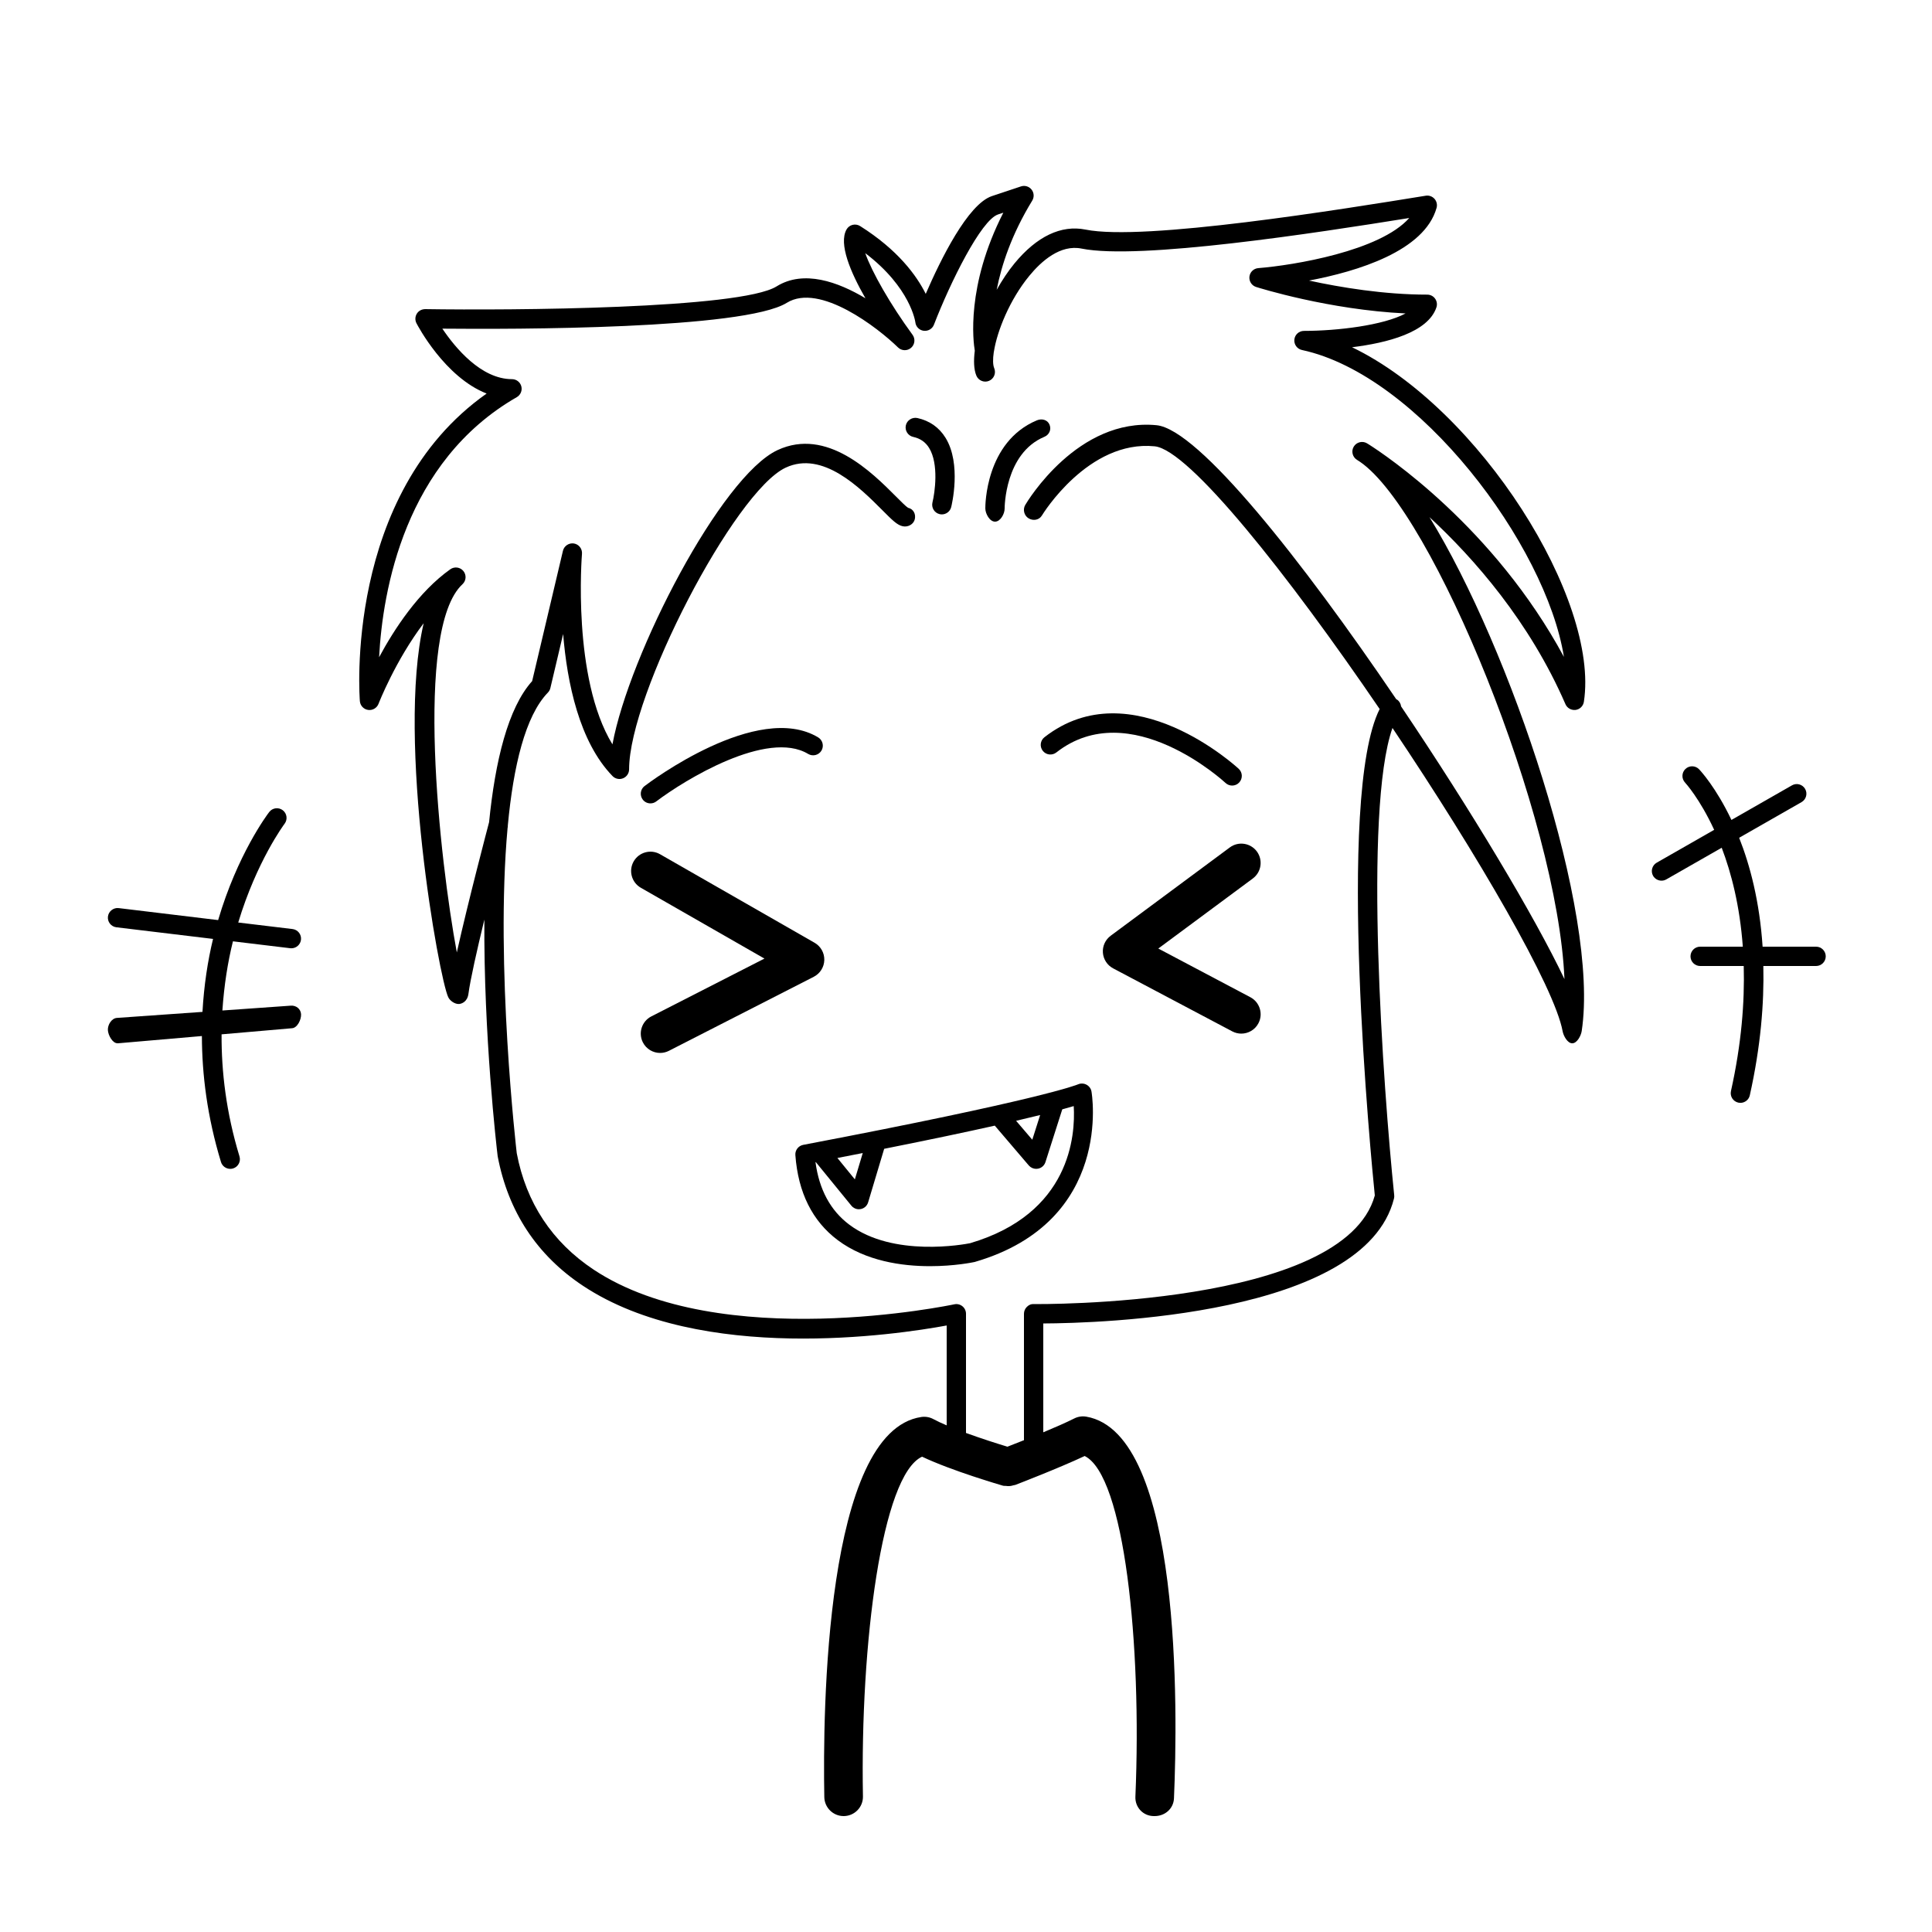 <svg xmlns="http://www.w3.org/2000/svg" xmlns:xlink="http://www.w3.org/1999/xlink" version="1.2" baseProfile="tiny" x="0px" y="0px" viewBox="0 0 100 100" xml:space="preserve"><g><path d="M41.168,59.786c0.142,1.938,0.879,3.418,2.191,4.402   c1.453,1.089,3.323,1.349,4.778,1.349c1.268,0,2.219-0.197,2.302-0.215   c0.012-0.003,0.024-0.006,0.036-0.01c7.184-2.103,6.032-8.754,6.019-8.821   c-0.027-0.149-0.124-0.276-0.258-0.348c-0.136-0.072-0.298-0.078-0.436-0.018   c-0.073,0.031-1.929,0.793-14.227,3.133C41.324,59.307,41.149,59.533,41.168,59.786   z M50.212,64.348c-0.277,0.056-3.974,0.75-6.253-0.96   c-0.972-0.729-1.559-1.814-1.749-3.232c0.006-0.001,0.012-0.002,0.018-0.004   l1.84,2.255c0.096,0.117,0.239,0.184,0.387,0.184   c0.032,0,0.065-0.003,0.098-0.01c0.182-0.036,0.328-0.169,0.381-0.347   l0.831-2.772c2.416-0.481,4.286-0.877,5.725-1.199l1.762,2.063   C53.35,60.438,53.489,60.5,53.634,60.5c0.033,0,0.066-0.003,0.099-0.01   c0.178-0.036,0.322-0.165,0.378-0.338l0.872-2.733   c0.238-0.065,0.435-0.121,0.593-0.168C55.668,58.768,55.403,62.818,50.212,64.348   z M43.344,59.937c0.454-0.088,0.89-0.173,1.312-0.256l-0.409,1.363L43.344,59.937z    M52.593,58.012c0.473-0.11,0.884-0.209,1.245-0.298l-0.407,1.278L52.593,58.012   z"></path><path d="M94,49h-2.768c-0.155-2.34-0.649-4.21-1.214-5.637l3.229-1.845   c0.24-0.137,0.323-0.442,0.187-0.682c-0.139-0.242-0.446-0.324-0.683-0.186   l-3.132,1.79c-0.797-1.678-1.595-2.54-1.678-2.625   c-0.191-0.198-0.508-0.202-0.705-0.012c-0.199,0.191-0.205,0.507-0.015,0.707   c0.019,0.02,0.758,0.828,1.504,2.442l-2.974,1.7   c-0.24,0.137-0.323,0.442-0.187,0.682C85.658,45.493,85.827,45.583,86,45.583   c0.085,0,0.17-0.021,0.248-0.066l2.867-1.638   C89.616,45.191,90.053,46.892,90.208,49H88c-0.276,0-0.5,0.224-0.5,0.5S87.724,50,88,50h2.255   c0.051,1.874-0.115,4.019-0.661,6.475c-0.06,0.27,0.11,0.536,0.38,0.597   c0.036,0.008,0.073,0.012,0.108,0.012c0.229,0,0.437-0.158,0.488-0.392   C91.135,54.156,91.313,51.941,91.27,50H94c0.276,0,0.5-0.224,0.5-0.5S94.276,49,94,49z"></path><path d="M15.051,52.053l-3.54,0.25c0.087-1.3,0.279-2.506,0.546-3.58   l2.966,0.357c0.02,0.002,0.04,0.003,0.06,0.003   c0.25,0,0.465-0.187,0.496-0.44c0.033-0.274-0.163-0.523-0.437-0.556   l-2.811-0.338c0.961-3.18,2.371-5.074,2.398-5.11   c0.168-0.219,0.127-0.533-0.092-0.701c-0.22-0.168-0.533-0.128-0.701,0.091   c-0.122,0.158-1.647,2.203-2.645,5.595L6.143,47.003   c-0.267-0.033-0.523,0.163-0.556,0.437c-0.033,0.274,0.163,0.523,0.437,0.556   l5.003,0.602c-0.275,1.134-0.469,2.404-0.547,3.777l-4.429,0.312   c-0.276,0.018-0.484,0.36-0.467,0.635C5.602,53.588,5.822,54,6.083,54   c0.011,0,0.022,0,0.033,0l4.334-0.375c0.005,1.987,0.272,4.166,0.988,6.521   C11.504,60.361,11.702,60.5,11.917,60.5c0.048,0,0.097-0.007,0.146-0.021   c0.264-0.08,0.413-0.359,0.333-0.624c-0.692-2.276-0.938-4.391-0.927-6.318   l3.647-0.316c0.276-0.018,0.484-0.452,0.467-0.727S15.324,52.031,15.051,52.053z"></path><path d="M69.981,17.973c1.803-0.221,3.933-0.76,4.368-2.065   c0.051-0.152,0.025-0.32-0.069-0.451C74.187,15.327,74.036,15.25,73.875,15.25   c-2.241,0-4.49-0.374-6.12-0.728c2.501-0.473,5.975-1.524,6.602-3.763   c0.046-0.164,0.005-0.341-0.108-0.468c-0.114-0.127-0.286-0.189-0.453-0.161   c-4.365,0.708-14.596,2.365-17.612,1.753c-1.257-0.253-2.525,0.352-3.676,1.753   c-0.34,0.413-0.646,0.881-0.92,1.365c0.248-1.274,0.769-2.865,1.84-4.617   c0.109-0.179,0.096-0.408-0.035-0.572c-0.13-0.165-0.352-0.23-0.55-0.163   l-1.5,0.5c-1.248,0.416-2.66,3.289-3.427,5.061   c-0.478-0.957-1.446-2.28-3.398-3.51c-0.117-0.073-0.258-0.094-0.391-0.061   c-0.133,0.034-0.247,0.122-0.313,0.242c-0.411,0.739,0.199,2.195,0.981,3.558   c-1.411-0.846-3.191-1.491-4.6-0.615C38.315,15.992,26.432,16.07,22.008,16   c-0.184,0.004-0.341,0.087-0.433,0.237c-0.092,0.149-0.1,0.336-0.019,0.493   c0.069,0.134,1.469,2.793,3.632,3.64c-7.411,5.222-6.571,15.813-6.561,15.925   c0.021,0.232,0.198,0.419,0.429,0.451c0.226,0.033,0.452-0.098,0.536-0.316   c0.012-0.031,0.872-2.24,2.337-4.172c-1.414,6.062,0.796,18.379,1.273,19.359   c0.088,0.182,0.328,0.35,0.535,0.35c0.019,0,0.038-0.001,0.056-0.004   c0.092-0.016,0.396-0.097,0.453-0.521c0.098-0.741,0.445-2.275,0.825-3.846   c-0.042,5.968,0.632,11.787,0.688,12.248c0.543,2.869,2.03,5.126,4.417,6.709   C36.284,70.601,46.403,69.087,49,68.607v5.17   c-0.257-0.11-0.495-0.219-0.692-0.326c-0.19-0.102-0.408-0.139-0.621-0.108   c-4.982,0.738-5.102,15.246-5.021,19.675C42.677,93.564,43.123,94,43.666,94   c0.006,0,0.013,0,0.019,0c0.552-0.011,0.992-0.466,0.981-1.019   c-0.146-7.918,0.979-16.631,3.06-17.583c1.539,0.731,4.067,1.466,4.183,1.5   c0.055,0.016,0.109,0.007,0.164,0.013c0.042,0.005,0.082,0.011,0.125,0.01   c0.1-0.001,0.193-0.019,0.287-0.049c0.019-0.006,0.039-0.003,0.059-0.01   c0.101-0.038,2.268-0.873,3.599-1.499c2.052,1.014,2.963,9.725,2.625,17.631   C58.743,93.546,59.171,94,59.723,94c0.015,0,0.029,0,0.044,0   c0.532,0,0.975-0.383,0.998-0.92c0.19-4.426,0.425-18.895-4.538-19.754   c-0.213-0.037-0.432-0.003-0.623,0.093C55.191,73.628,54.596,73.888,54,74.136   v-5.634c2.888-0.013,16.634-0.395,18.152-6.464   c0.014-0.057,0.018-0.114,0.012-0.173c-0.571-5.54-1.603-19.883-0.09-24.185   c4.431,6.595,8.392,13.42,8.808,15.701C80.927,53.62,81.134,54,81.375,54   c0.002,0,0.005,0,0.008,0c0.244,0,0.45-0.392,0.486-0.633   c0.93-6.128-3.692-19.791-7.88-26.601c2.312,2.14,5.181,5.404,7.039,9.683   c0.089,0.204,0.302,0.321,0.523,0.297c0.221-0.029,0.396-0.2,0.43-0.42   C82.798,31.037,76.595,21.158,69.981,17.973z M70.858,23.009   c-0.034-0.022-0.067-0.043-0.102-0.063c-0.233-0.141-0.542-0.065-0.685,0.17   c-0.143,0.235-0.068,0.542,0.167,0.686c0.006,0.004,0.061,0.038,0.157,0.102   c3.771,2.584,10.233,18.39,10.581,26.774c-1.545-3.251-4.857-8.777-8.456-14.116   c-0.017-0.136-0.086-0.265-0.207-0.349c-0.012-0.008-0.027-0.01-0.04-0.017   c-4.887-7.21-10.241-13.973-12.409-14.187c-4.079-0.397-6.687,3.941-6.796,4.125   c-0.141,0.237-0.062,0.557,0.176,0.697c0.238,0.141,0.544,0.087,0.686-0.15   c0.023-0.04,2.396-3.922,5.837-3.58c1.778,0.175,6.89,6.622,11.644,13.598   c-2.281,4.525-0.422,23.493-0.251,25.178C69.562,67.674,53.661,67.497,53.508,67.5   c-0.154-0.01-0.263,0.05-0.358,0.144C53.054,67.738,53,67.866,53,68v6.544   c-0.347,0.138-0.646,0.255-0.856,0.337C51.695,74.745,50.842,74.477,50,74.17V68   c0-0.151-0.068-0.294-0.186-0.389c-0.118-0.096-0.274-0.133-0.419-0.1   c-0.121,0.025-12.114,2.55-18.666-1.794c-2.154-1.428-3.496-3.467-3.982-6.026   c-0.016-0.138-1.124-9.693-0.474-16.844c0.001-0.004,0.006-0.021,0.006-0.022   c0.009-0.034,0.004-0.068,0.006-0.102c0.288-3.061,0.902-5.668,2.074-6.875   c0.063-0.064,0.107-0.146,0.128-0.233l0.661-2.799   c0.207,2.528,0.836,5.579,2.556,7.353C31.844,40.314,32.061,40.361,32.25,40.284   c0.189-0.077,0.312-0.26,0.312-0.463c0-3.876,5.455-14.384,8.107-15.617   c1.917-0.893,3.85,1.049,5.006,2.208c0.508,0.51,0.763,0.766,1.05,0.827   C47,27.298,47.294,27.137,47.352,26.866c0.058-0.27-0.081-0.524-0.351-0.583   c-0.095-0.053-0.385-0.344-0.618-0.578c-1.253-1.257-3.585-3.593-6.136-2.409   c-2.929,1.362-7.682,10.561-8.547,15.232c-2.098-3.432-1.583-9.791-1.577-9.861   c0.022-0.261-0.16-0.495-0.419-0.537c-0.254-0.039-0.505,0.124-0.566,0.378   l-1.594,6.746c-1.252,1.391-1.914,4.14-2.23,7.31   c-0,0.002-0.002,0.003-0.002,0.004c-0.056,0.212-1.073,4.064-1.667,6.73   c-0.886-4.752-2.228-16.729,0.292-19.058c0.194-0.179,0.215-0.478,0.049-0.682   c-0.167-0.205-0.463-0.245-0.678-0.093c-1.637,1.163-2.894,3.082-3.686,4.553   c0.183-3.455,1.321-10.125,7.127-13.461c0.196-0.113,0.292-0.344,0.234-0.562   C26.925,19.777,26.727,19.625,26.5,19.625c-1.6,0-2.938-1.626-3.604-2.614   c3.652,0.036,15.612,0.039,17.826-1.336c1.707-1.058,4.735,1.307,5.759,2.308   c0.185,0.182,0.481,0.191,0.677,0.02c0.196-0.17,0.229-0.463,0.076-0.673   c-1.153-1.574-2.112-3.261-2.449-4.228c2.349,1.784,2.591,3.56,2.593,3.576   c0.024,0.23,0.202,0.413,0.431,0.443c0.232,0.028,0.449-0.099,0.532-0.315   c0.847-2.192,2.437-5.412,3.317-5.706l0.274-0.091   c-1.942,3.802-1.554,6.689-1.477,7.144c-0.066,0.517-0.051,0.97,0.082,1.291   c0.106,0.255,0.403,0.377,0.654,0.269c0.255-0.106,0.375-0.399,0.27-0.654   c-0.072-0.173-0.077-0.464-0.024-0.826c0.004-0.015,0.006-0.029,0.009-0.044   c0.164-1.046,0.809-2.669,1.833-3.915c0.628-0.765,1.608-1.63,2.704-1.407   c2.978,0.602,12.135-0.807,16.959-1.583c-1.517,1.714-5.992,2.448-7.815,2.594   c-0.238,0.019-0.43,0.204-0.457,0.442c-0.026,0.237,0.118,0.461,0.346,0.533   c0.165,0.052,3.756,1.178,7.735,1.371c-1.15,0.617-3.525,0.902-5.258,0.903   c-0.256,0-0.471,0.193-0.497,0.447c-0.027,0.254,0.143,0.488,0.393,0.542   c6.027,1.293,12.634,10.087,13.559,15.884   C77.324,27.288,71.7,23.544,70.858,23.009z"></path><path d="M53.668,21.757C51,22.875,50.999,26.181,51,26.317C51.003,26.592,51.226,27,51.5,27   c0.001,0,0.003,0,0.005,0C51.78,27,52.003,26.596,52,26.32   c0-0.027-0.001-2.85,2.055-3.71c0.255-0.107,0.374-0.376,0.268-0.631   C54.216,21.724,53.925,21.652,53.668,21.757z"></path><path d="M48.09,23.185c0.511,0.825,0.299,2.315,0.174,2.82   c-0.066,0.268,0.097,0.539,0.365,0.605C48.67,26.62,48.71,26.625,48.75,26.625   c0.224,0,0.428-0.152,0.484-0.379c0.023-0.09,0.544-2.23-0.293-3.585   c-0.333-0.538-0.823-0.883-1.458-1.024c-0.265-0.054-0.537,0.111-0.597,0.38   c-0.06,0.27,0.11,0.537,0.38,0.597C47.633,22.694,47.902,22.881,48.09,23.185   z"></path><path d="M42.666,49.69c0.009-0.367-0.184-0.709-0.502-0.892l-8-4.583   c-0.479-0.275-1.09-0.108-1.365,0.371s-0.108,1.09,0.371,1.365l6.398,3.665   l-5.856,2.993c-0.492,0.252-0.687,0.854-0.436,1.346   C33.453,54.301,33.804,54.5,34.167,54.5c0.153,0,0.309-0.035,0.454-0.109l7.5-3.833   C42.448,50.39,42.657,50.057,42.666,49.69z"></path><path d="M57.487,48.435c-0.275,0.205-0.428,0.536-0.401,0.879   c0.026,0.342,0.226,0.647,0.529,0.808l6.167,3.262   C63.932,53.463,64.092,53.5,64.249,53.5c0.358,0,0.706-0.193,0.885-0.532   c0.259-0.488,0.072-1.094-0.416-1.352l-4.765-2.52l4.893-3.626   c0.443-0.329,0.536-0.955,0.208-1.399c-0.33-0.444-0.958-0.537-1.399-0.208   L57.487,48.435z"></path><path d="M33.667,41.583c0.105,0,0.212-0.033,0.302-0.102   C35.438,40.366,39.715,37.75,41.831,39.024c0.236,0.141,0.544,0.065,0.687-0.171   c0.142-0.237,0.065-0.544-0.171-0.687c-3.136-1.886-8.746,2.338-8.983,2.519   c-0.22,0.167-0.262,0.481-0.095,0.701C33.367,41.516,33.516,41.583,33.667,41.583z"></path><path d="M54.676,38.947c3.817-2.988,8.707,1.532,8.757,1.578   c0.097,0.091,0.22,0.136,0.343,0.136c0.133,0,0.266-0.053,0.364-0.158   c0.188-0.201,0.18-0.517-0.021-0.706c-0.056-0.052-5.562-5.157-10.06-1.637   c-0.217,0.17-0.255,0.484-0.085,0.702C54.145,39.08,54.458,39.117,54.676,38.947   z"></path></g></svg>